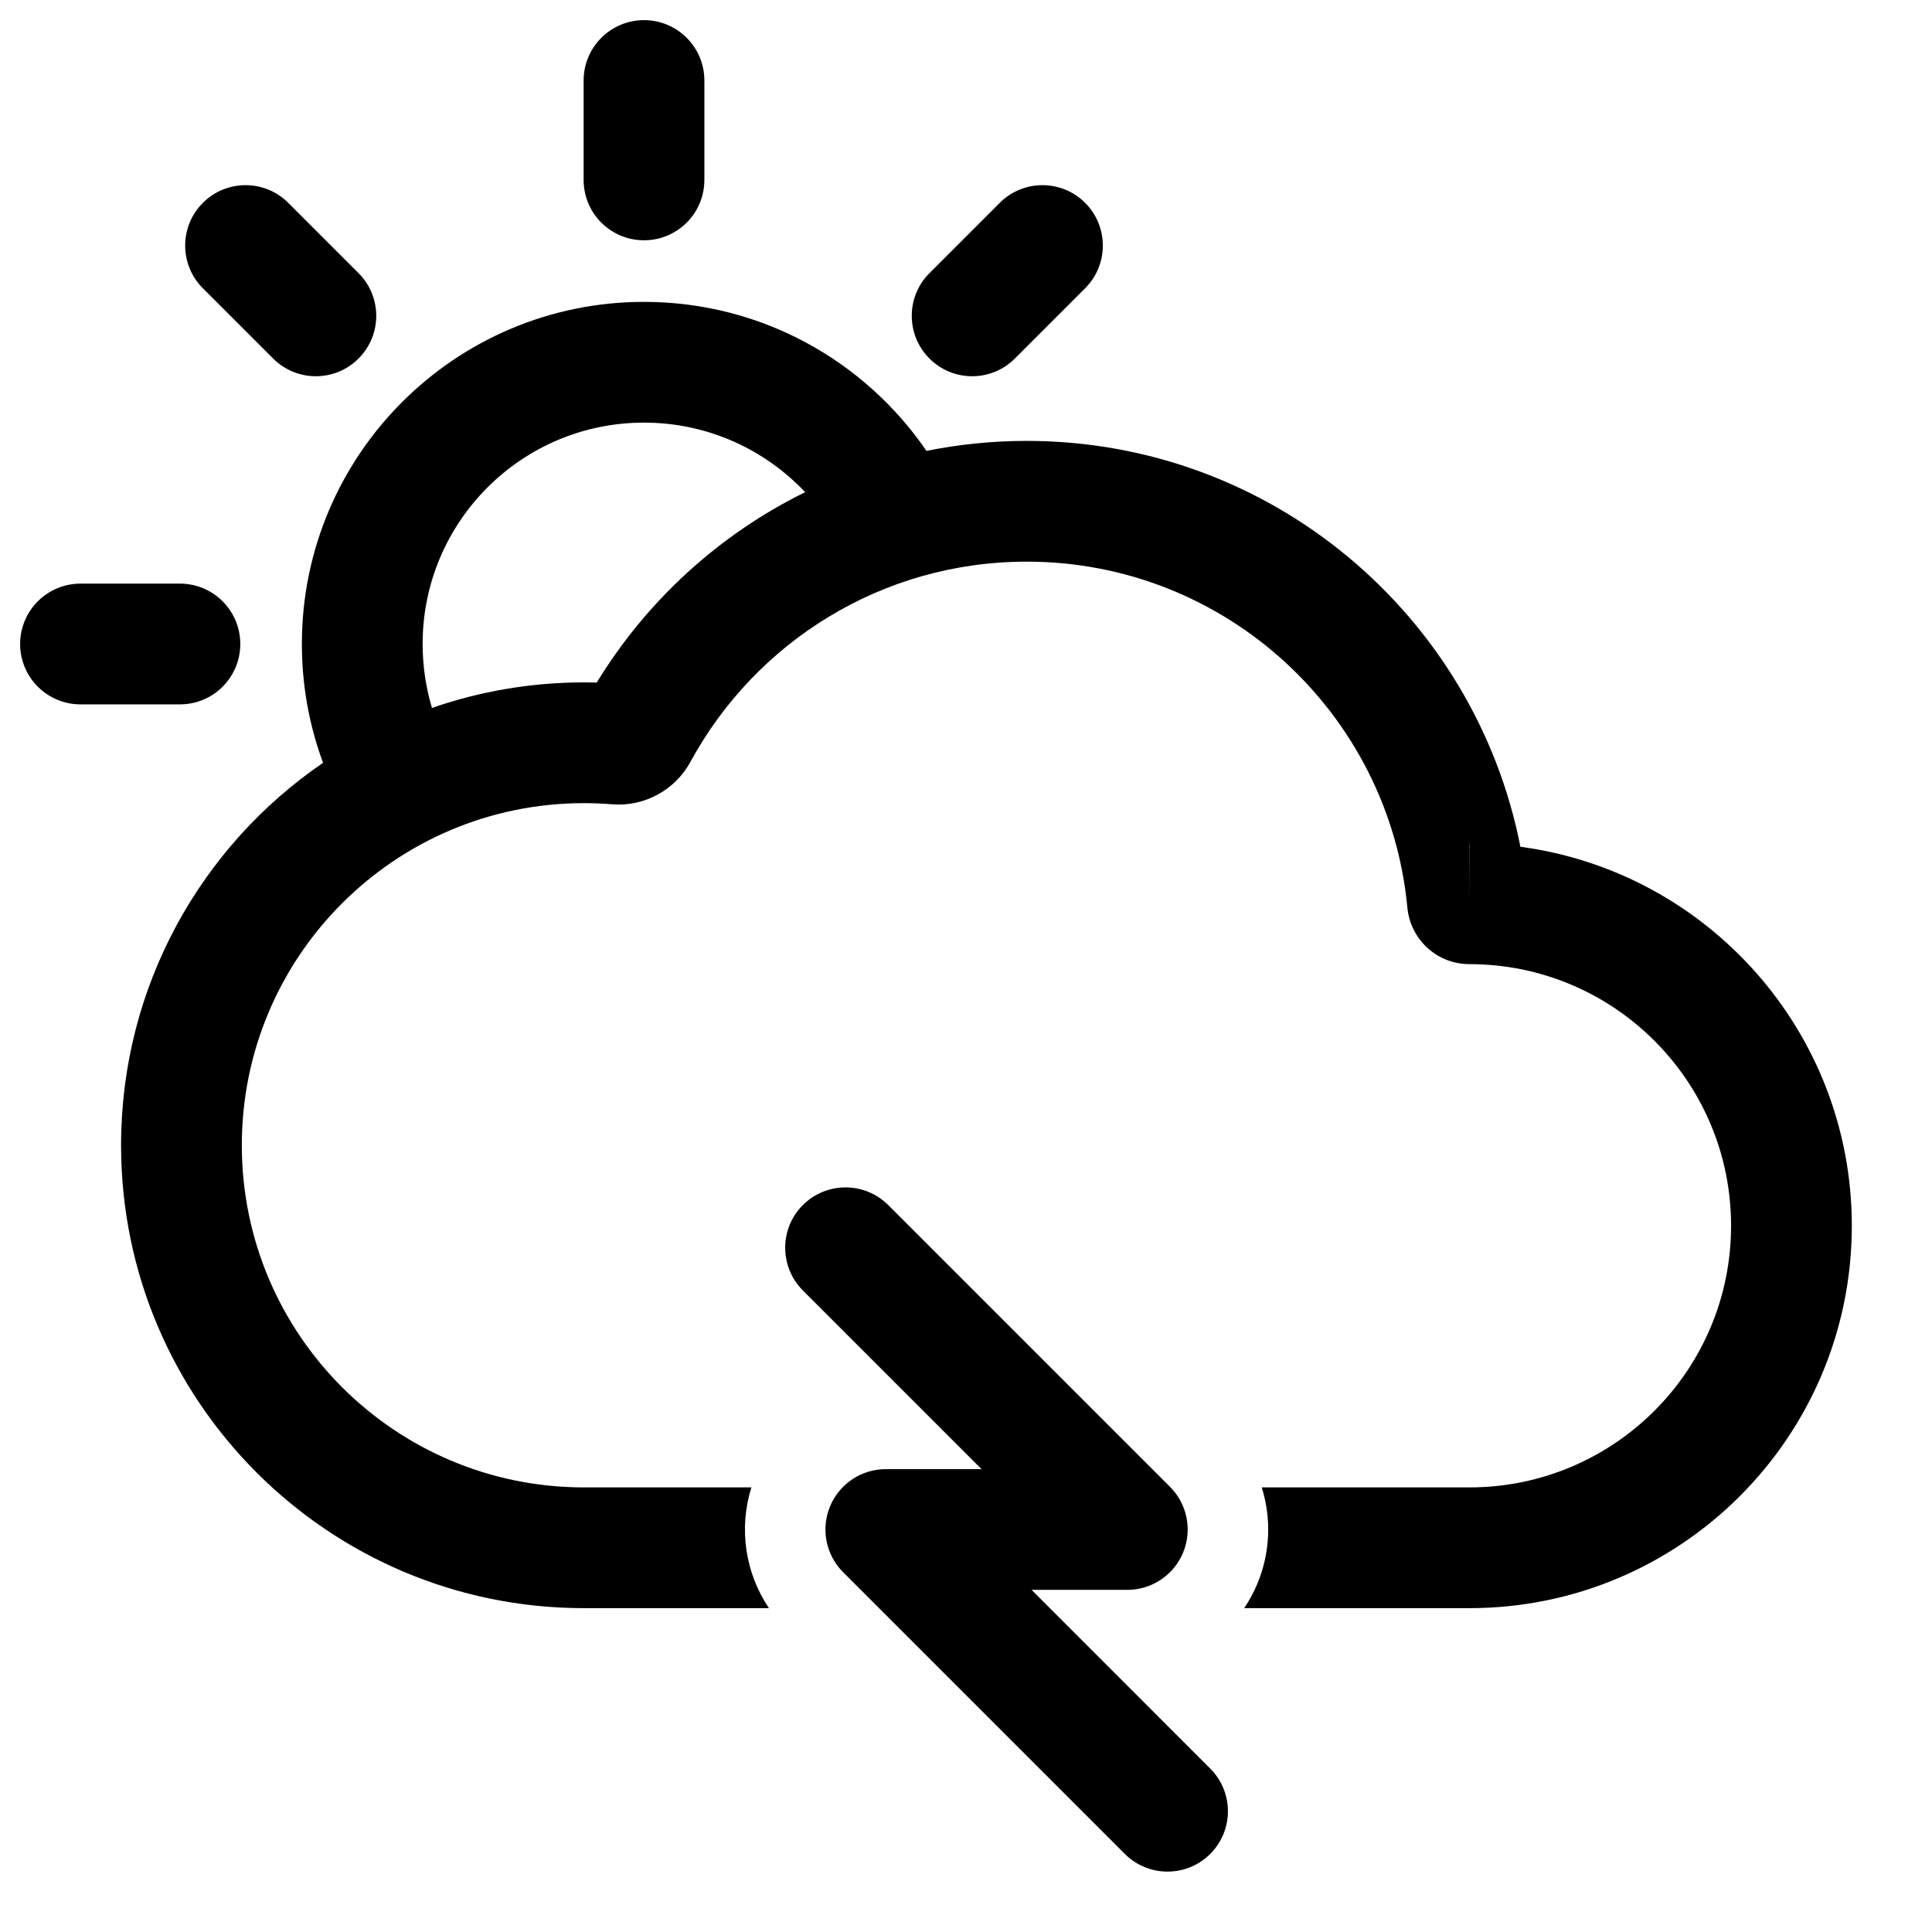 <svg width="24" height="24" viewBox="0 0 24 24" fill="none" xmlns="http://www.w3.org/2000/svg">
<path d="M0.25 8C0.25 7.586 0.586 7.25 1 7.25H2.235C2.65 7.25 2.985 7.586 2.985 8C2.985 8.414 2.65 8.75 2.235 8.75H1C0.586 8.75 0.25 8.414 0.25 8Z" fill="black"/>
<path d="M8 0.25C8.414 0.25 8.75 0.586 8.75 1V2.235C8.75 2.65 8.414 2.985 8 2.985C7.586 2.985 7.25 2.65 7.25 2.235V1C7.25 0.586 7.586 0.25 8 0.25Z" fill="black"/>
<path d="M13.48 3.581C13.773 3.288 13.773 2.813 13.48 2.52C13.187 2.227 12.712 2.227 12.419 2.52L11.546 3.393C11.253 3.686 11.253 4.161 11.546 4.454C11.839 4.747 12.314 4.747 12.607 4.454L13.48 3.581Z" fill="black"/>
<path fill-rule="evenodd" clip-rule="evenodd" d="M11.509 5.601C10.743 4.483 9.457 3.75 8 3.75C5.653 3.75 3.75 5.653 3.75 8C3.75 8.519 3.843 9.017 4.013 9.476C2.498 10.512 1.504 12.253 1.504 14.227C1.504 17.403 4.078 19.977 7.254 19.977H9.552C9.257 19.539 9.174 18.987 9.334 18.477H7.254C4.907 18.477 3.004 16.574 3.004 14.227C3.004 11.88 4.907 9.977 7.254 9.977C7.371 9.977 7.487 9.982 7.602 9.991C8.001 10.024 8.384 9.818 8.577 9.464C9.382 7.981 10.951 6.977 12.754 6.977C15.225 6.977 17.256 8.864 17.483 11.275C17.52 11.668 17.849 11.977 18.254 11.977C20.049 11.977 21.504 13.432 21.504 15.227C21.504 17.022 20.049 18.477 18.254 18.477H15.674C15.794 18.861 15.781 19.282 15.621 19.67C15.575 19.779 15.52 19.882 15.456 19.977H18.254C20.877 19.977 23.004 17.851 23.004 15.227C23.004 12.819 21.211 10.829 18.887 10.519C18.324 7.645 15.792 5.477 12.754 5.477C12.328 5.477 11.911 5.52 11.509 5.601ZM5.366 8.794C5.291 8.543 5.25 8.276 5.25 8C5.25 6.481 6.481 5.25 8 5.25C8.789 5.25 9.5 5.582 10.002 6.114C8.93 6.641 8.031 7.466 7.413 8.479C7.36 8.478 7.307 8.477 7.254 8.477C6.593 8.477 5.958 8.589 5.366 8.794ZM18.252 10.477L18.254 10.477V11.203L18.252 10.477Z" fill="black"/>
<path d="M2.52 2.52C2.813 2.227 3.288 2.227 3.581 2.52L4.454 3.393C4.747 3.686 4.747 4.161 4.454 4.454C4.161 4.747 3.686 4.747 3.393 4.454L2.52 3.581C2.227 3.288 2.227 2.813 2.52 2.52Z" fill="black"/>
<path d="M9.973 14.97C10.266 14.677 10.741 14.677 11.034 14.97L14.534 18.47C14.749 18.684 14.813 19.007 14.697 19.287C14.581 19.567 14.307 19.75 14.004 19.75H12.815L15.034 21.97C15.327 22.262 15.327 22.737 15.034 23.03C14.741 23.323 14.266 23.323 13.973 23.03L10.473 19.53C10.259 19.316 10.195 18.993 10.311 18.713C10.427 18.433 10.7 18.25 11.004 18.25H12.193L9.973 16.03C9.681 15.737 9.681 15.262 9.973 14.97Z" fill="black"/>
</svg>
